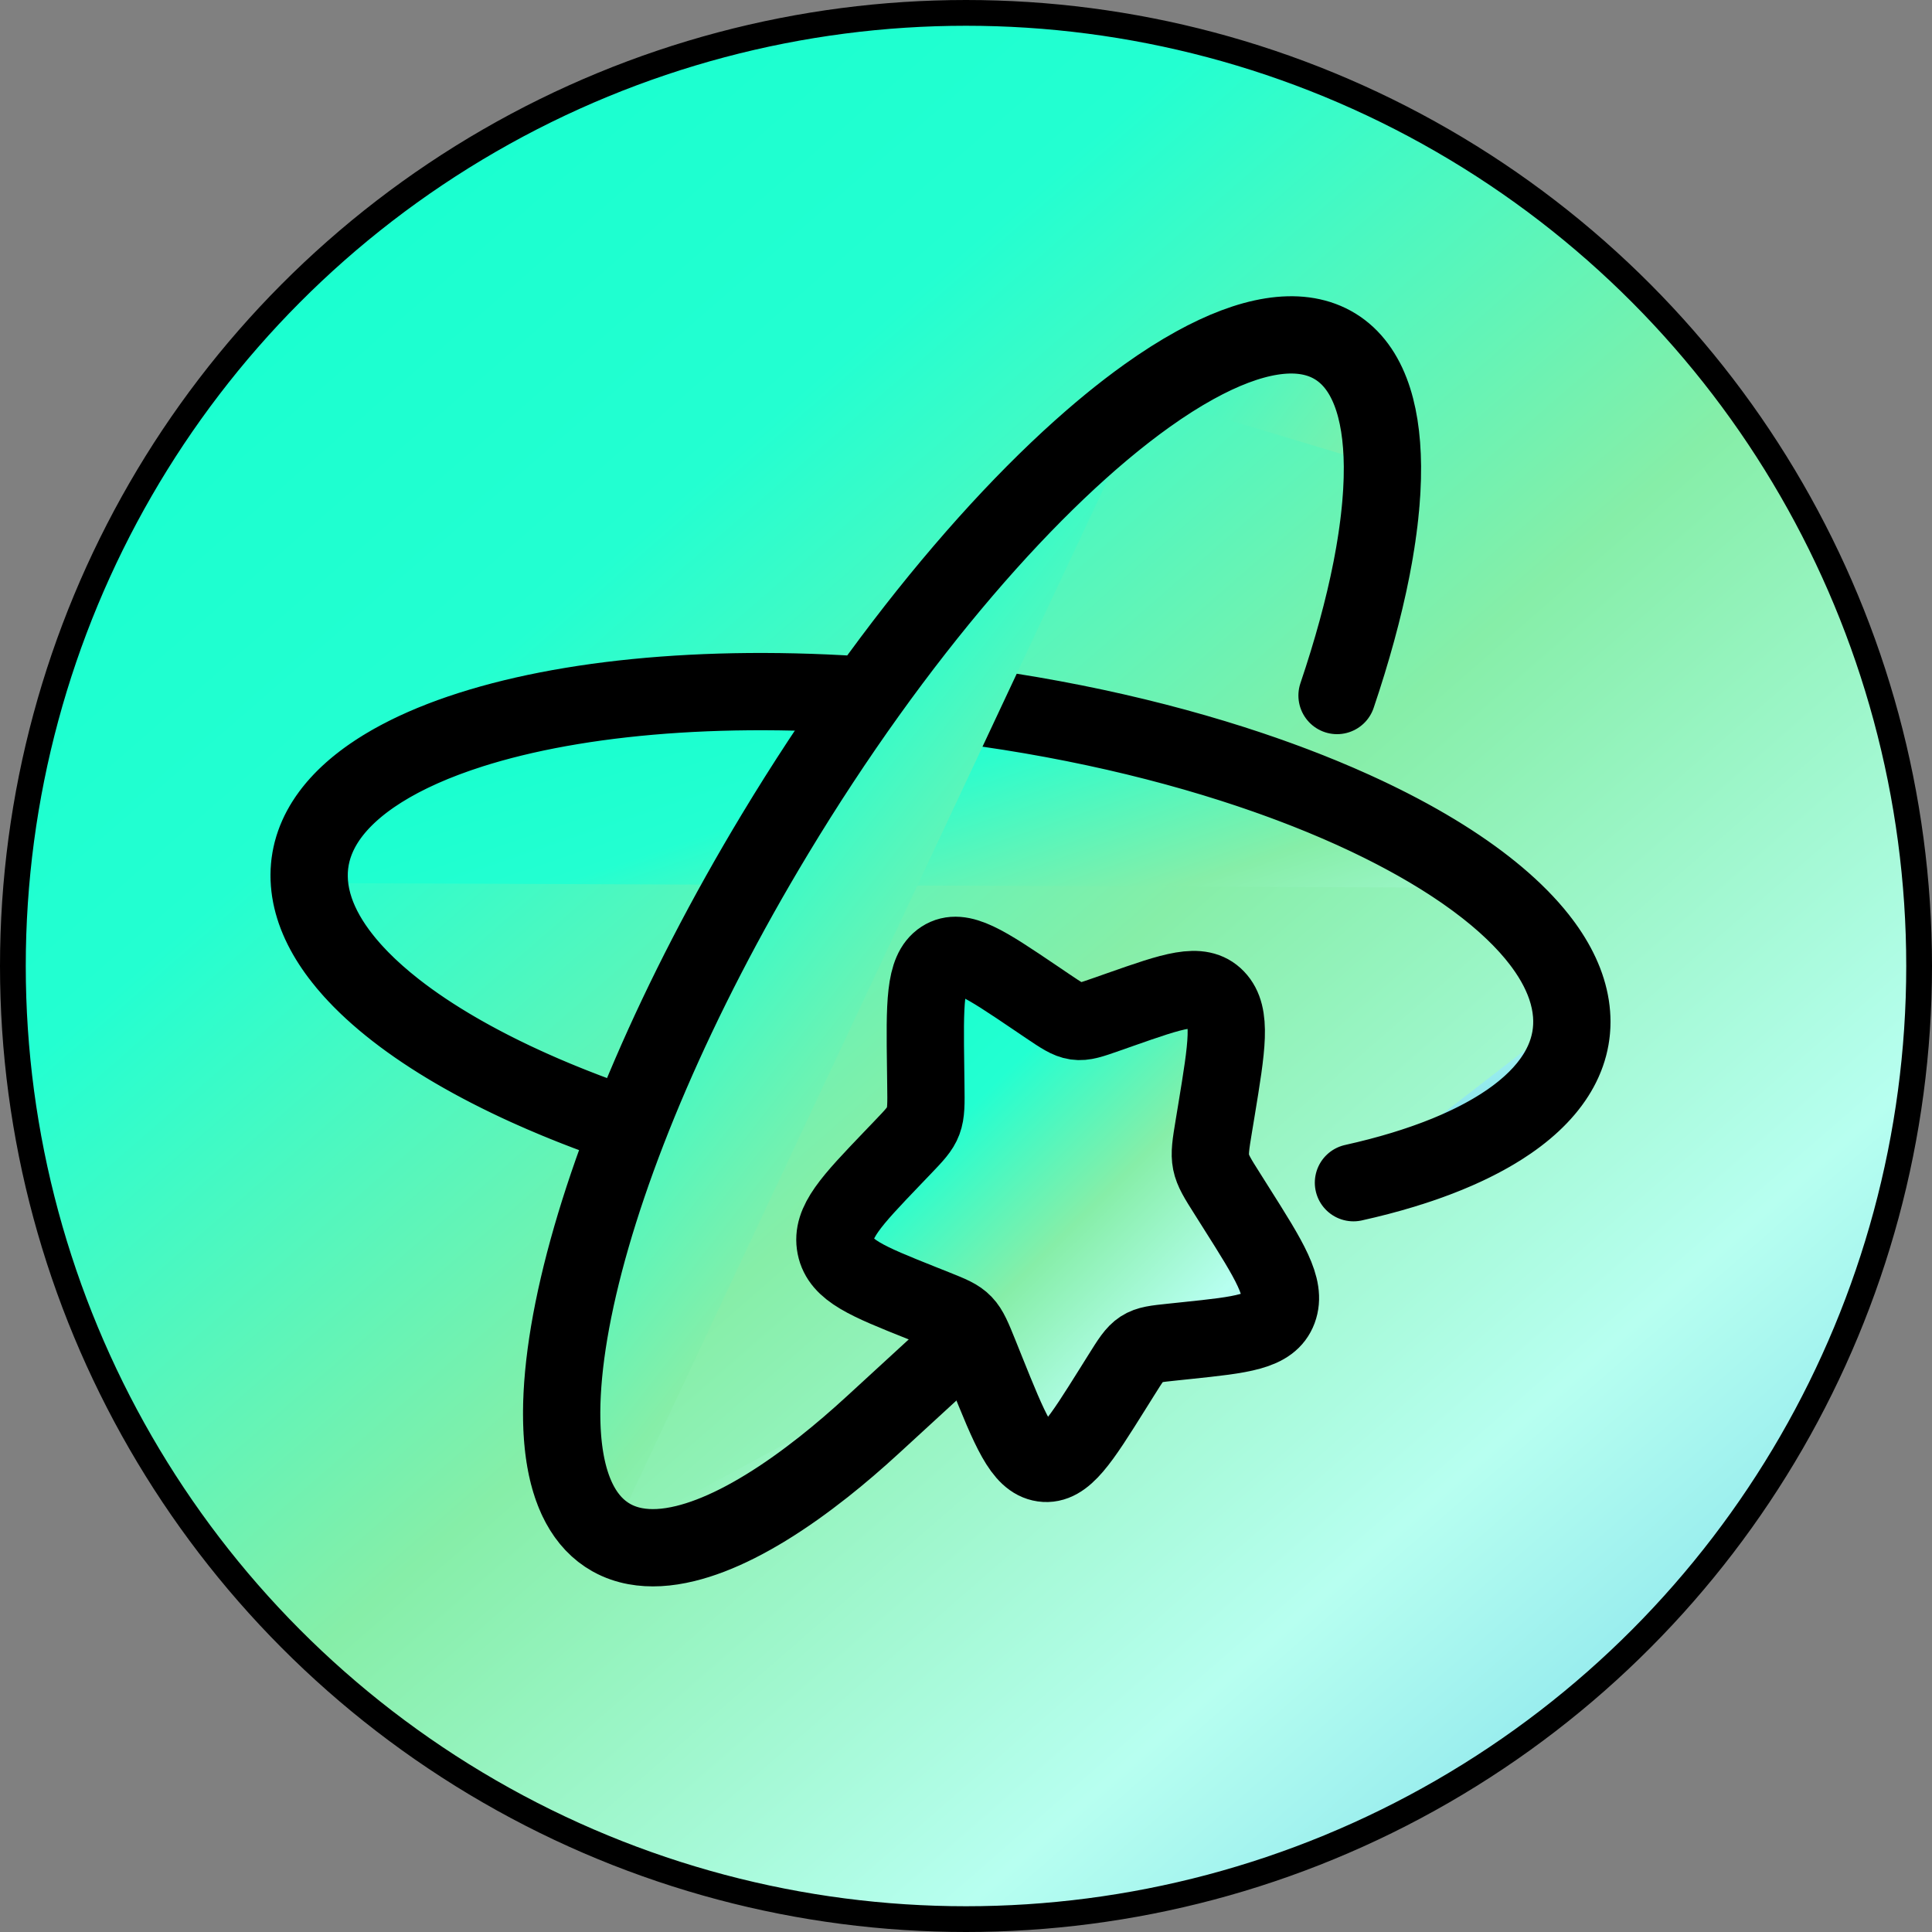 <svg width="75" height="75" viewBox="0 0 75 75" fill="none" xmlns="http://www.w3.org/2000/svg">
<rect x="0" y="0" width="75" height="75" fill="#808080" stroke="none"/>
<circle cx="37.5" cy="37.5" r="37" fill="url(#paint0_linear_46_1024)" stroke="black"/>
<path d="M61.008 39.367C60.879 37.702 59.687 36.025 57.696 34.463L61.008 39.367ZM61.008 39.367C61.074 40.22 60.857 41.018 60.389 41.751C59.443 43.236 57.471 44.454 54.751 45.321C58.813 44.025 61.208 41.948 61.008 39.367ZM61.008 39.367C60.981 39.016 60.906 38.664 60.787 38.313C60.573 37.683 60.214 37.055 59.725 36.435C58.852 35.33 57.565 34.253 55.944 33.245M61.008 39.367C61.241 42.387 57.924 44.717 52.541 45.912L61.008 39.367ZM57.696 34.463C53.315 31.026 45.066 28.145 35.764 27.18C22.234 25.776 11.6 28.955 12.012 34.281M57.696 34.463C56.327 33.389 54.58 32.369 52.541 31.445C53.792 32.012 54.933 32.615 55.944 33.245M12.012 34.281C12.039 34.633 12.113 34.984 12.232 35.335C12.447 35.966 12.806 36.594 13.295 37.213C14.167 38.318 15.455 39.395 17.075 40.404M12.012 34.281C11.812 31.7 14.207 29.623 18.268 28.328C15.549 29.195 13.577 30.413 12.63 31.898C12.163 32.63 11.946 33.428 12.012 34.281ZM12.012 34.281C12.14 35.946 13.332 37.623 15.324 39.185L12.012 34.281ZM17.075 40.404C18.087 41.033 19.228 41.636 20.479 42.204C18.44 41.279 16.693 40.26 15.324 39.185M17.075 40.404C19.404 41.853 22.422 43.163 25.884 44.215L17.075 40.404ZM15.324 39.185C18.16 41.41 22.617 43.402 27.931 44.792L15.324 39.185ZM55.944 33.245C53.615 31.795 50.598 30.485 47.135 29.434L55.944 33.245Z" fill="url(#paint1_linear_46_1024)"/>
<path d="M61.008 39.367C60.879 37.702 59.687 36.025 57.696 34.463M61.008 39.367C61.074 40.22 60.857 41.018 60.389 41.751C59.443 43.236 57.471 44.454 54.751 45.321C58.813 44.025 61.208 41.948 61.008 39.367ZM61.008 39.367C60.981 39.016 60.906 38.664 60.787 38.313C60.573 37.683 60.214 37.055 59.725 36.435C58.852 35.33 57.565 34.253 55.944 33.245M61.008 39.367C61.241 42.387 57.924 44.717 52.541 45.912M57.696 34.463C53.315 31.026 45.066 28.145 35.764 27.18C22.234 25.776 11.6 28.955 12.012 34.281M57.696 34.463C56.327 33.389 54.58 32.369 52.541 31.445C53.792 32.012 54.933 32.615 55.944 33.245M55.944 33.245C53.615 31.795 50.598 30.485 47.135 29.434M12.012 34.281C12.039 34.633 12.113 34.984 12.232 35.335C12.447 35.966 12.806 36.594 13.295 37.213C14.167 38.318 15.455 39.395 17.075 40.404M12.012 34.281C11.812 31.7 14.207 29.623 18.268 28.328C15.549 29.195 13.577 30.413 12.63 31.898C12.163 32.63 11.946 33.428 12.012 34.281ZM12.012 34.281C12.14 35.946 13.332 37.623 15.324 39.185M17.075 40.404C18.087 41.033 19.228 41.636 20.479 42.204C18.44 41.279 16.693 40.26 15.324 39.185M17.075 40.404C19.404 41.853 22.422 43.163 25.884 44.215M15.324 39.185C18.16 41.41 22.617 43.402 27.931 44.792" stroke="black" stroke-width="3" stroke-linecap="round"/>
<path d="M44.535 15.356C45.17 14.903 45.787 14.51 46.381 14.183C48.539 12.992 50.391 12.657 51.71 13.377C52.386 13.747 52.881 14.371 53.204 15.211C53.506 15.996 53.657 16.97 53.666 18.101M44.535 15.356C40.088 18.527 34.736 24.67 30.093 32.366C22.39 45.134 19.55 57.352 23.735 59.692M44.535 15.356C43.582 16.035 42.587 16.852 41.567 17.791L44.535 15.356ZM23.735 59.692C23.743 59.697 23.752 59.701 23.76 59.706C24.038 59.858 24.34 59.963 24.664 60.023C25.244 60.131 25.895 60.093 26.603 59.92C27.866 59.613 29.312 58.877 30.871 57.773C31.235 57.515 31.606 57.236 31.983 56.939C32.61 56.443 33.251 55.893 33.904 55.293L36.783 52.649M23.735 59.692C21.711 58.56 21.33 55.118 22.348 50.421L23.735 59.692ZM53.123 22.662C53.491 20.96 53.676 19.423 53.666 18.101L53.123 22.662ZM53.666 18.101C53.684 20.472 53.075 23.535 51.904 27L53.666 18.101Z" fill="url(#paint2_linear_46_1024)"/>
<path d="M44.535 15.356C45.17 14.903 45.787 14.51 46.381 14.183C48.539 12.992 50.391 12.657 51.71 13.377C52.386 13.747 52.881 14.371 53.204 15.211C53.506 15.996 53.657 16.97 53.666 18.101M44.535 15.356C40.088 18.527 34.736 24.67 30.093 32.366C22.39 45.134 19.55 57.352 23.735 59.692M44.535 15.356C43.582 16.035 42.587 16.852 41.567 17.791M53.666 18.101C53.676 19.423 53.491 20.96 53.123 22.662M53.666 18.101C53.684 20.472 53.075 23.535 51.904 27M23.735 59.692C23.743 59.697 23.752 59.701 23.76 59.706C24.038 59.858 24.34 59.963 24.664 60.023C25.244 60.131 25.895 60.093 26.603 59.92C27.866 59.613 29.312 58.877 30.871 57.773C31.235 57.515 31.606 57.236 31.983 56.939C32.61 56.443 33.251 55.893 33.904 55.293L36.783 52.649M23.735 59.692C21.711 58.56 21.33 55.118 22.348 50.421" stroke="black" stroke-width="3" stroke-linecap="round"/>
<path d="M35.933 41.475C35.899 38.953 35.882 37.693 36.586 37.234C37.289 36.775 38.247 37.421 40.163 38.715L40.658 39.05C41.203 39.417 41.475 39.601 41.775 39.644C42.075 39.687 42.368 39.584 42.955 39.378L43.49 39.19C45.556 38.465 46.589 38.103 47.21 38.751C47.831 39.399 47.628 40.628 47.224 43.087L47.119 43.723C47.004 44.422 46.946 44.771 47.014 45.113C47.083 45.454 47.269 45.749 47.642 46.338L47.98 46.874C49.291 48.948 49.946 49.984 49.627 50.844C49.307 51.703 48.224 51.816 46.058 52.042L45.498 52.101C44.882 52.165 44.575 52.197 44.317 52.365C44.059 52.533 43.881 52.818 43.524 53.389L43.199 53.908C41.943 55.914 41.315 56.917 40.496 56.8C39.678 56.683 39.211 55.524 38.277 53.205L38.036 52.605C37.77 51.946 37.638 51.616 37.41 51.379C37.182 51.141 36.886 51.023 36.293 50.786L35.753 50.571C33.666 49.737 32.623 49.32 32.437 48.389C32.251 47.457 33.045 46.627 34.633 44.968L35.044 44.539C35.496 44.067 35.722 43.831 35.839 43.517C35.956 43.202 35.951 42.843 35.941 42.127L35.933 41.475Z" fill="url(#paint3_linear_46_1024)" stroke="black" stroke-width="3"/>
<defs>
<linearGradient id="paint0_linear_46_1024" x1="76.308" y1="74.115" x2="7.722" y2="-4.626" gradientUnits="userSpaceOnUse">
<stop stop-color="#63CDEA"/>
<stop offset="0.245" stop-color="#B7FFF0"/>
<stop offset="0.475" stop-color="#86EEA8"/>
<stop offset="0.71" stop-color="#23FFD1"/>
<stop offset="1" stop-color="#13FFCE"/>
</linearGradient>
<linearGradient id="paint1_linear_46_1024" x1="61.875" y1="45.687" x2="51.178" y2="14.11" gradientUnits="userSpaceOnUse">
<stop stop-color="#63CDEA"/>
<stop offset="0.245" stop-color="#B7FFF0"/>
<stop offset="0.475" stop-color="#86EEA8"/>
<stop offset="0.71" stop-color="#23FFD1"/>
<stop offset="1" stop-color="#13FFCE"/>
</linearGradient>
<linearGradient id="paint2_linear_46_1024" x1="54.222" y1="59.528" x2="12.103" y2="26.804" gradientUnits="userSpaceOnUse">
<stop stop-color="#63CDEA"/>
<stop offset="0.245" stop-color="#B7FFF0"/>
<stop offset="0.475" stop-color="#86EEA8"/>
<stop offset="0.71" stop-color="#23FFD1"/>
<stop offset="1" stop-color="#13FFCE"/>
</linearGradient>
<linearGradient id="paint3_linear_46_1024" x1="50.008" y1="56.577" x2="31.8" y2="38.245" gradientUnits="userSpaceOnUse">
<stop stop-color="#63CDEA"/>
<stop offset="0.245" stop-color="#B7FFF0"/>
<stop offset="0.475" stop-color="#86EEA8"/>
<stop offset="0.71" stop-color="#23FFD1"/>
<stop offset="1" stop-color="#13FFCE"/>
</linearGradient>
</defs>
</svg>
